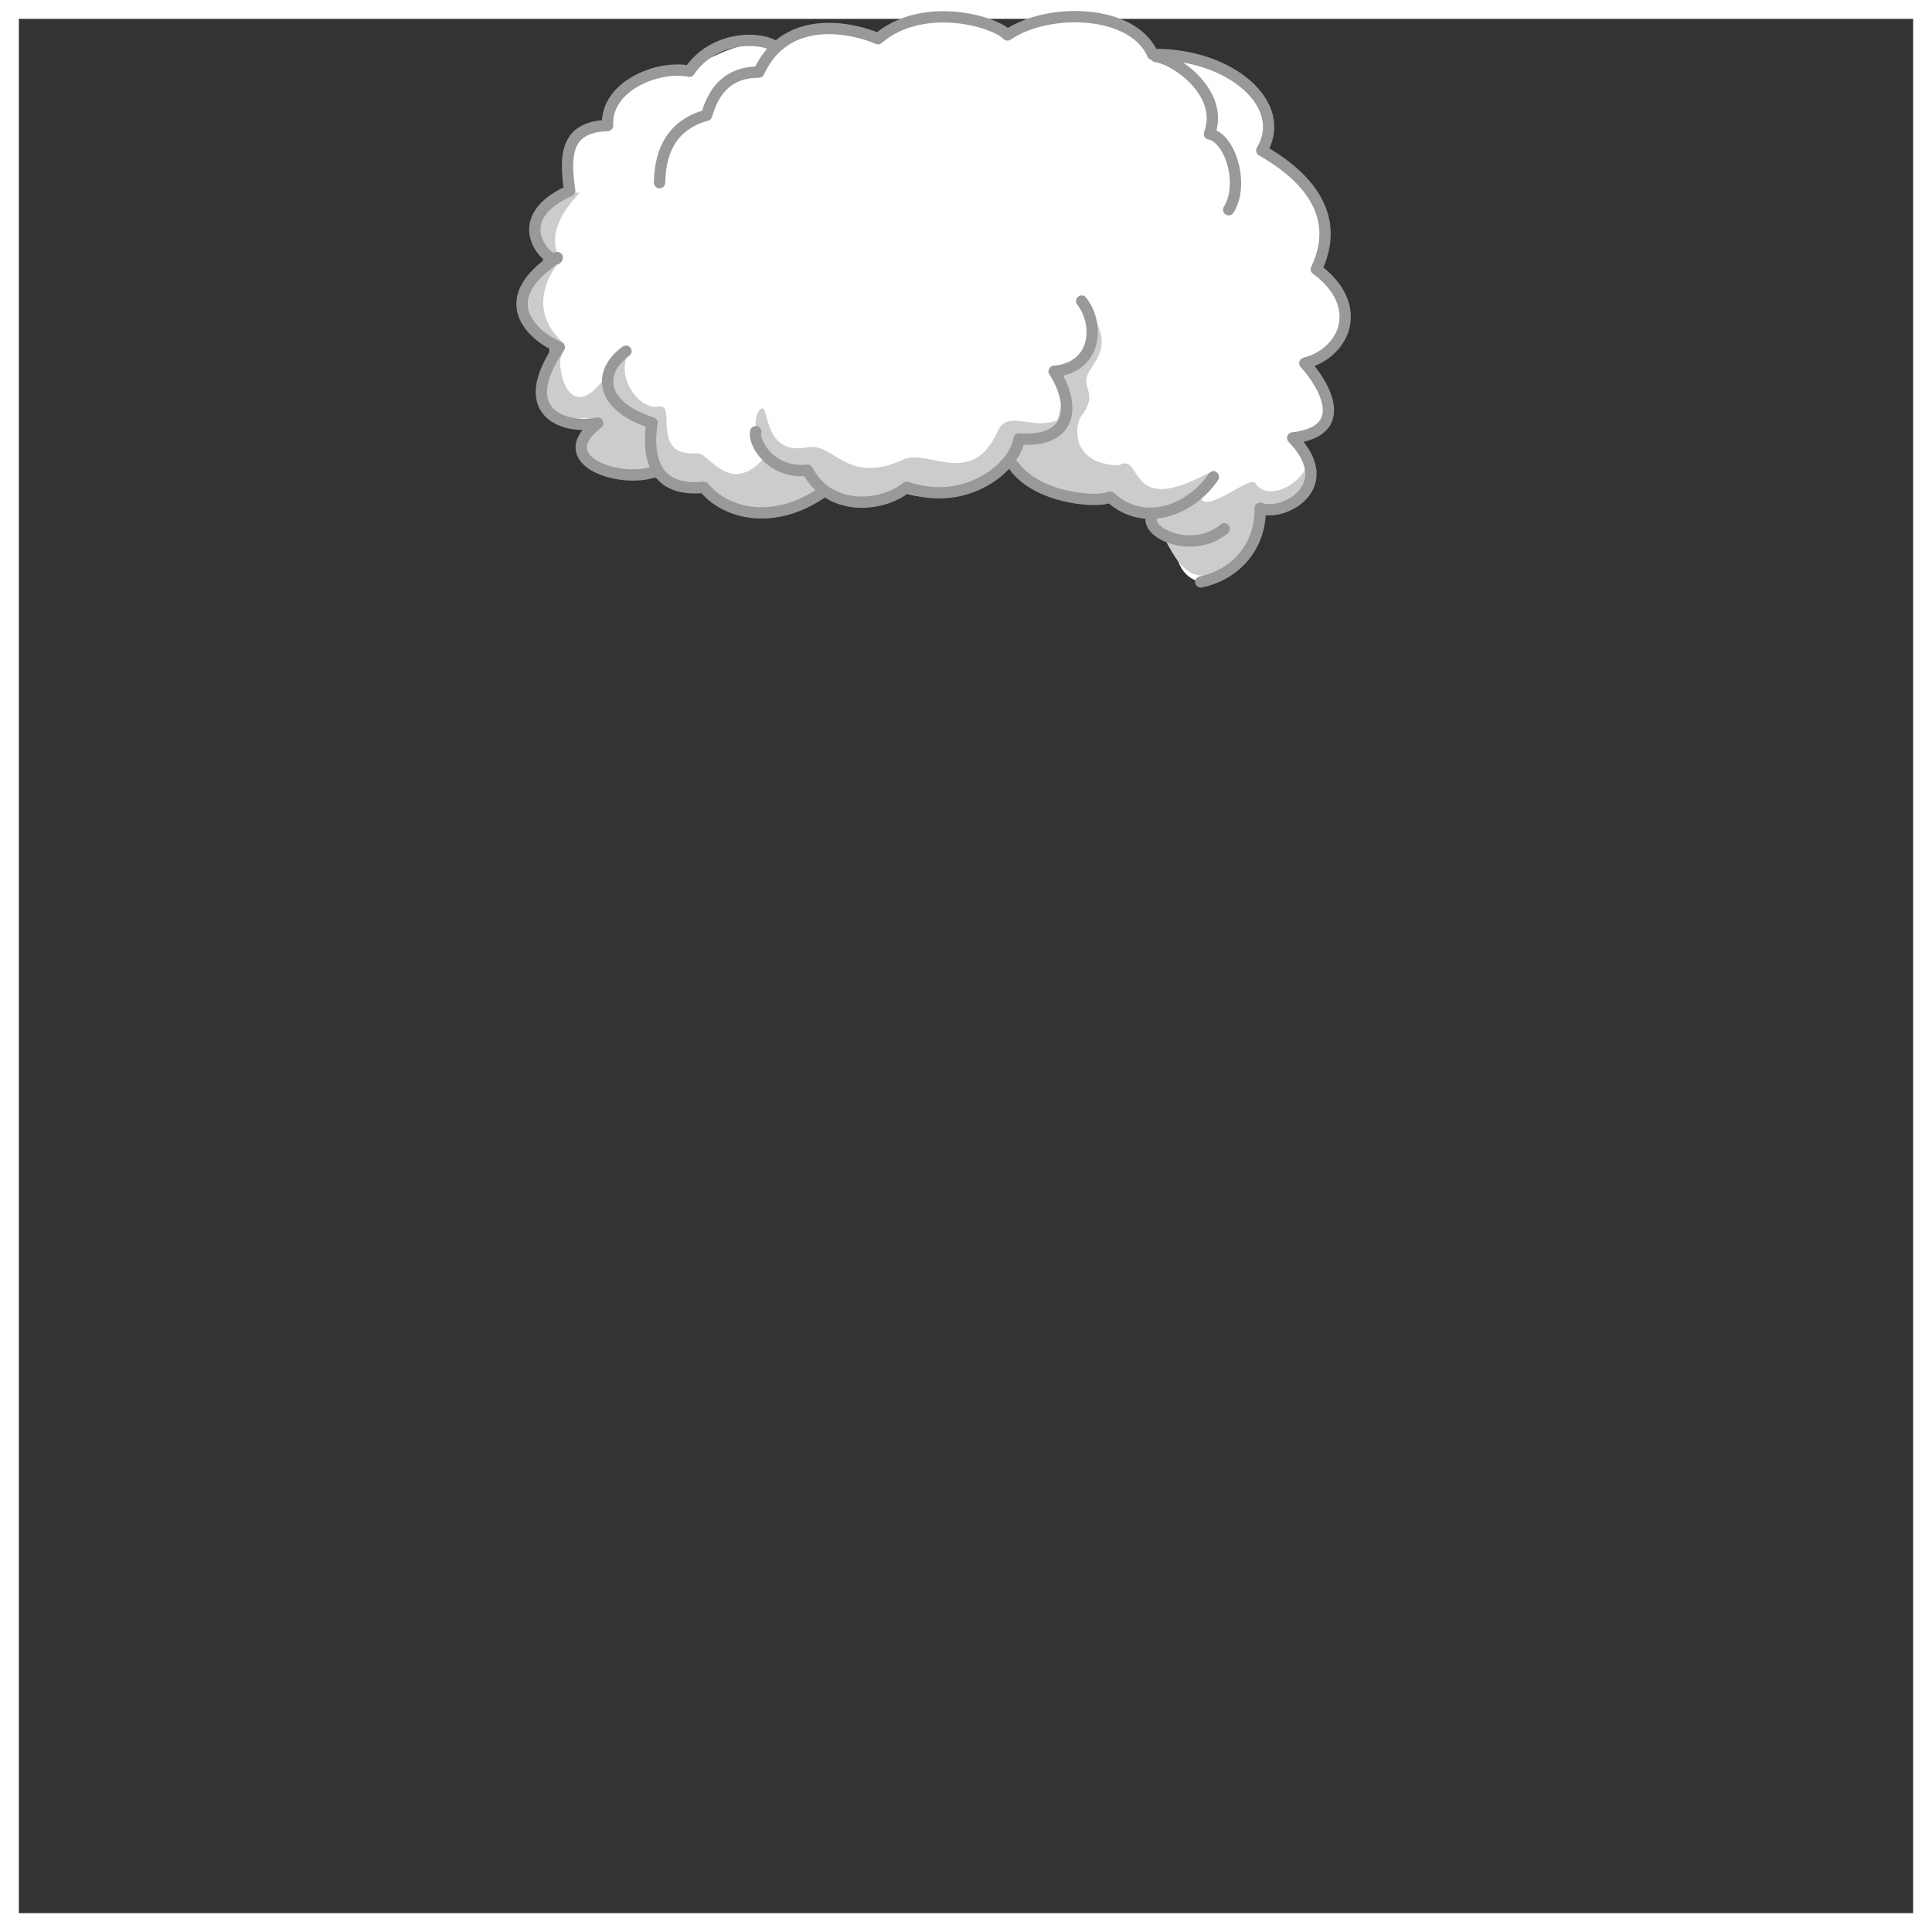 <svg width="512" height="512" viewBox="0 0 512 512" fill="none" xmlns="http://www.w3.org/2000/svg">
<rect x="0" y="0" width="512" height="512" fill="#333333" stroke="none"/>
<g id="Hair4">
<g id="Rectangle">
<path id="Vector" d="M509.5 2.5H2.5V509.5H509.5V2.5Z" stroke="white" stroke-width="5" stroke-miterlimit="10"/>
</g>
<g id="Hair">
<g id="layer1">
<g id="g39595">
<path id="abColor_3" d="M205.75 12C194.69 10.37 191.13 14.9 182.37 17.54C167.37 15.54 162.93 25.98 161.65 32.44C148.17 35.13 149.95 39.05 150.51 50.38C142.08 56.26 141.44 60.67 146.25 69.38C133.86 80.84 137.98 84.81 147.55 91.64C137.4 105.37 145.75 115.72 158.55 111.4C146.28 120.49 161.65 129.4 173.55 124.61C176.84 125.61 181.96 130.24 185.49 129.74C199.64 137.35 207.29 139.23 217.23 129.93C226.12 135.22 231.39 131.63 239.61 130.55C250.61 134.8 258.72 124.93 268.16 123.46C276.67 132.63 286.44 131.36 294.22 132.23C295.66 134.56 303.34 135.17 304.38 135.84C304.84 136.16 308.84 141.42 311.03 143.24C311.59 146.98 312.26 153.36 319.03 154.41C334.71 147.07 334.54 139.31 334.75 134.84C350.63 131.64 350.3 125.51 342.42 116.25C358.87 111.37 349.68 103.91 347.16 95.83C363.59 88.12 353.16 77.6 350.16 70.37C359.85 55.94 332.95 39.17 334.72 39.5C341.2 21.06 315.79 11.75 305.62 13.56C290.19 -5.91 274.49 7.08 267.23 8.72C239.78 -1.2 242.41 8.63 232.56 9.65C229.06 9.65 206.12 5.85 205.82 11.96L205.75 12Z" fill="white"/>
<path id="Grey" d="M153.74 50.89C153.74 50.89 153.59 50.89 153.39 51.08C141.18 50.01 140.46 62.72 144.47 67.83C141.97 73.24 138.23 79.63 139.7 84.47C150.35 92.31 143.5 92.93 143.7 104.78C144.23 113.78 155.51 109.78 156.18 110.98C156.7 111.98 152.18 119.13 158.11 123.05C161.33 125.2 171.19 124.54 172.8 125.77C176.74 129.77 182.92 127.38 185.96 128.62C196.56 135.52 204.42 137.18 214.48 132.34C216.33 131.44 217.32 130.34 216.34 128.05C215.917 127.032 215.391 126.06 214.77 125.15C222.77 131.58 228.11 136.03 240.38 129.02C245.46 128.47 252.26 133.12 259.56 128.49C262.56 127.3 266.42 121.16 270.33 117.96C261.63 130.81 288.07 131.24 294.73 131.77C297.629 133.818 300.911 135.26 304.38 136.01C310.05 142.95 311.77 154.09 320.52 152.35C334.68 150.01 331.65 136.56 334.72 135.51C345.54 131.8 347.25 126.63 346.15 123.96C343.63 128.96 335.75 132.84 332.61 127.96C331.31 125.96 319.03 136.73 318.11 131.59C317.19 126.45 327.34 122.11 318.48 126.24C298.34 136.53 302.87 119.63 296.48 123.33C283.67 122.98 284.76 112.68 286.54 110.33C291.68 103.55 285.45 102.92 289.14 97.66C294.82 89.55 290.42 87.25 289.2 80.96C289.2 80.96 289.36 88.63 287.94 93.27C286.52 97.91 281.26 97.75 281.26 97.75C283.9 109.09 273.26 125.75 282.33 110.3C274.66 115.24 267.26 107.95 264.45 114.2C257.5 129.62 246.13 118.76 239.39 121.8C224.1 128.71 221.24 117.16 213.83 118.56C201.24 120.96 204.29 104.97 201.21 108.82C198.13 112.67 202.52 124.57 212.67 124.13C208.54 125.37 207.35 124.47 202.19 121.71C193.25 131.48 187.81 119.89 184.8 120.13C171.97 121.13 179.66 106.71 174.49 107.74C169.17 108.81 162.63 99.08 166.93 93.21C168.43 91.21 159.64 101.35 158.93 101.77C152.15 109.93 148.4 101.86 148.45 95.68C148.45 94.57 149.86 92.23 149.45 91.12C143.14 85.2 141.53 77.99 148.55 68.76C143.26 60.25 154.06 50.98 153.69 50.93L153.74 50.89Z" fill="#CCCCCC"/>
<path id="abColor_4" d="M306.37 15C311.87 15.77 324.55 24.9 320.51 35.49C326.19 36.62 329.77 49.05 325.61 55.58M268.72 123.51C274.84 132.05 290.65 133.38 294.21 131.74C303.27 140.07 315.64 135.14 321.56 126.39M305.06 137.34C304.47 142 316.84 146.67 324.44 140.14M200.28 114.4C199.56 117.72 204.8 125.7 213.97 124.61C219.7 135.49 233.41 134.61 240.3 129.13C255.85 134.55 269.08 123.87 270.05 116.32C284.97 117.38 284.69 106.54 279.35 98.41C290.58 97.41 291.53 86.11 286.66 79.79M217.66 130.68C205.04 139.21 192.4 136.33 186.52 129.14C172.18 130.64 171.63 119.23 172.8 112.07C158.85 107.6 158.3 98.56 165.88 93.07M174.79 48.41C174.92 39.18 178.71 32.92 187.25 30.54C189.72 21.96 194.77 19.12 201.09 19.11C208.41 3.24 226.15 7.41 232.69 10.26C244.51 0.16 263.48 5.57 266.97 9.26C277.97 1.83 300.29 2.49 305.49 14.43C325.94 14.13 341.69 27.72 334.39 39.86C339.26 42.75 357.55 53.3 348.84 71.34C355.24 76.05 357.2 81.53 356.26 86.18C355.32 90.83 351.26 94.89 345.79 96.25C350.79 101.72 358.32 114.25 342.58 116.06C355.15 129.06 339.87 137.06 333.96 134.68C334.18 144.59 327.69 152.22 318.22 154.22M173.41 125C164.66 128.24 145.41 122.16 158.41 112.14C149.41 113.84 136.33 109.38 148.22 92.03C141.22 89.09 130.28 79.51 147.68 68.26C147.09 71.26 132.68 58.79 150.97 50.54C149.52 40.61 150.18 33.64 161.02 33.26C160.41 22.73 174.56 17.18 182.7 18.88C188.86 9.68 201.24 9.43 205.43 12.36" stroke="#999999" stroke-width="3" stroke-linecap="round" stroke-linejoin="round"/>
</g>
</g>
</g>
</g>
</svg>
